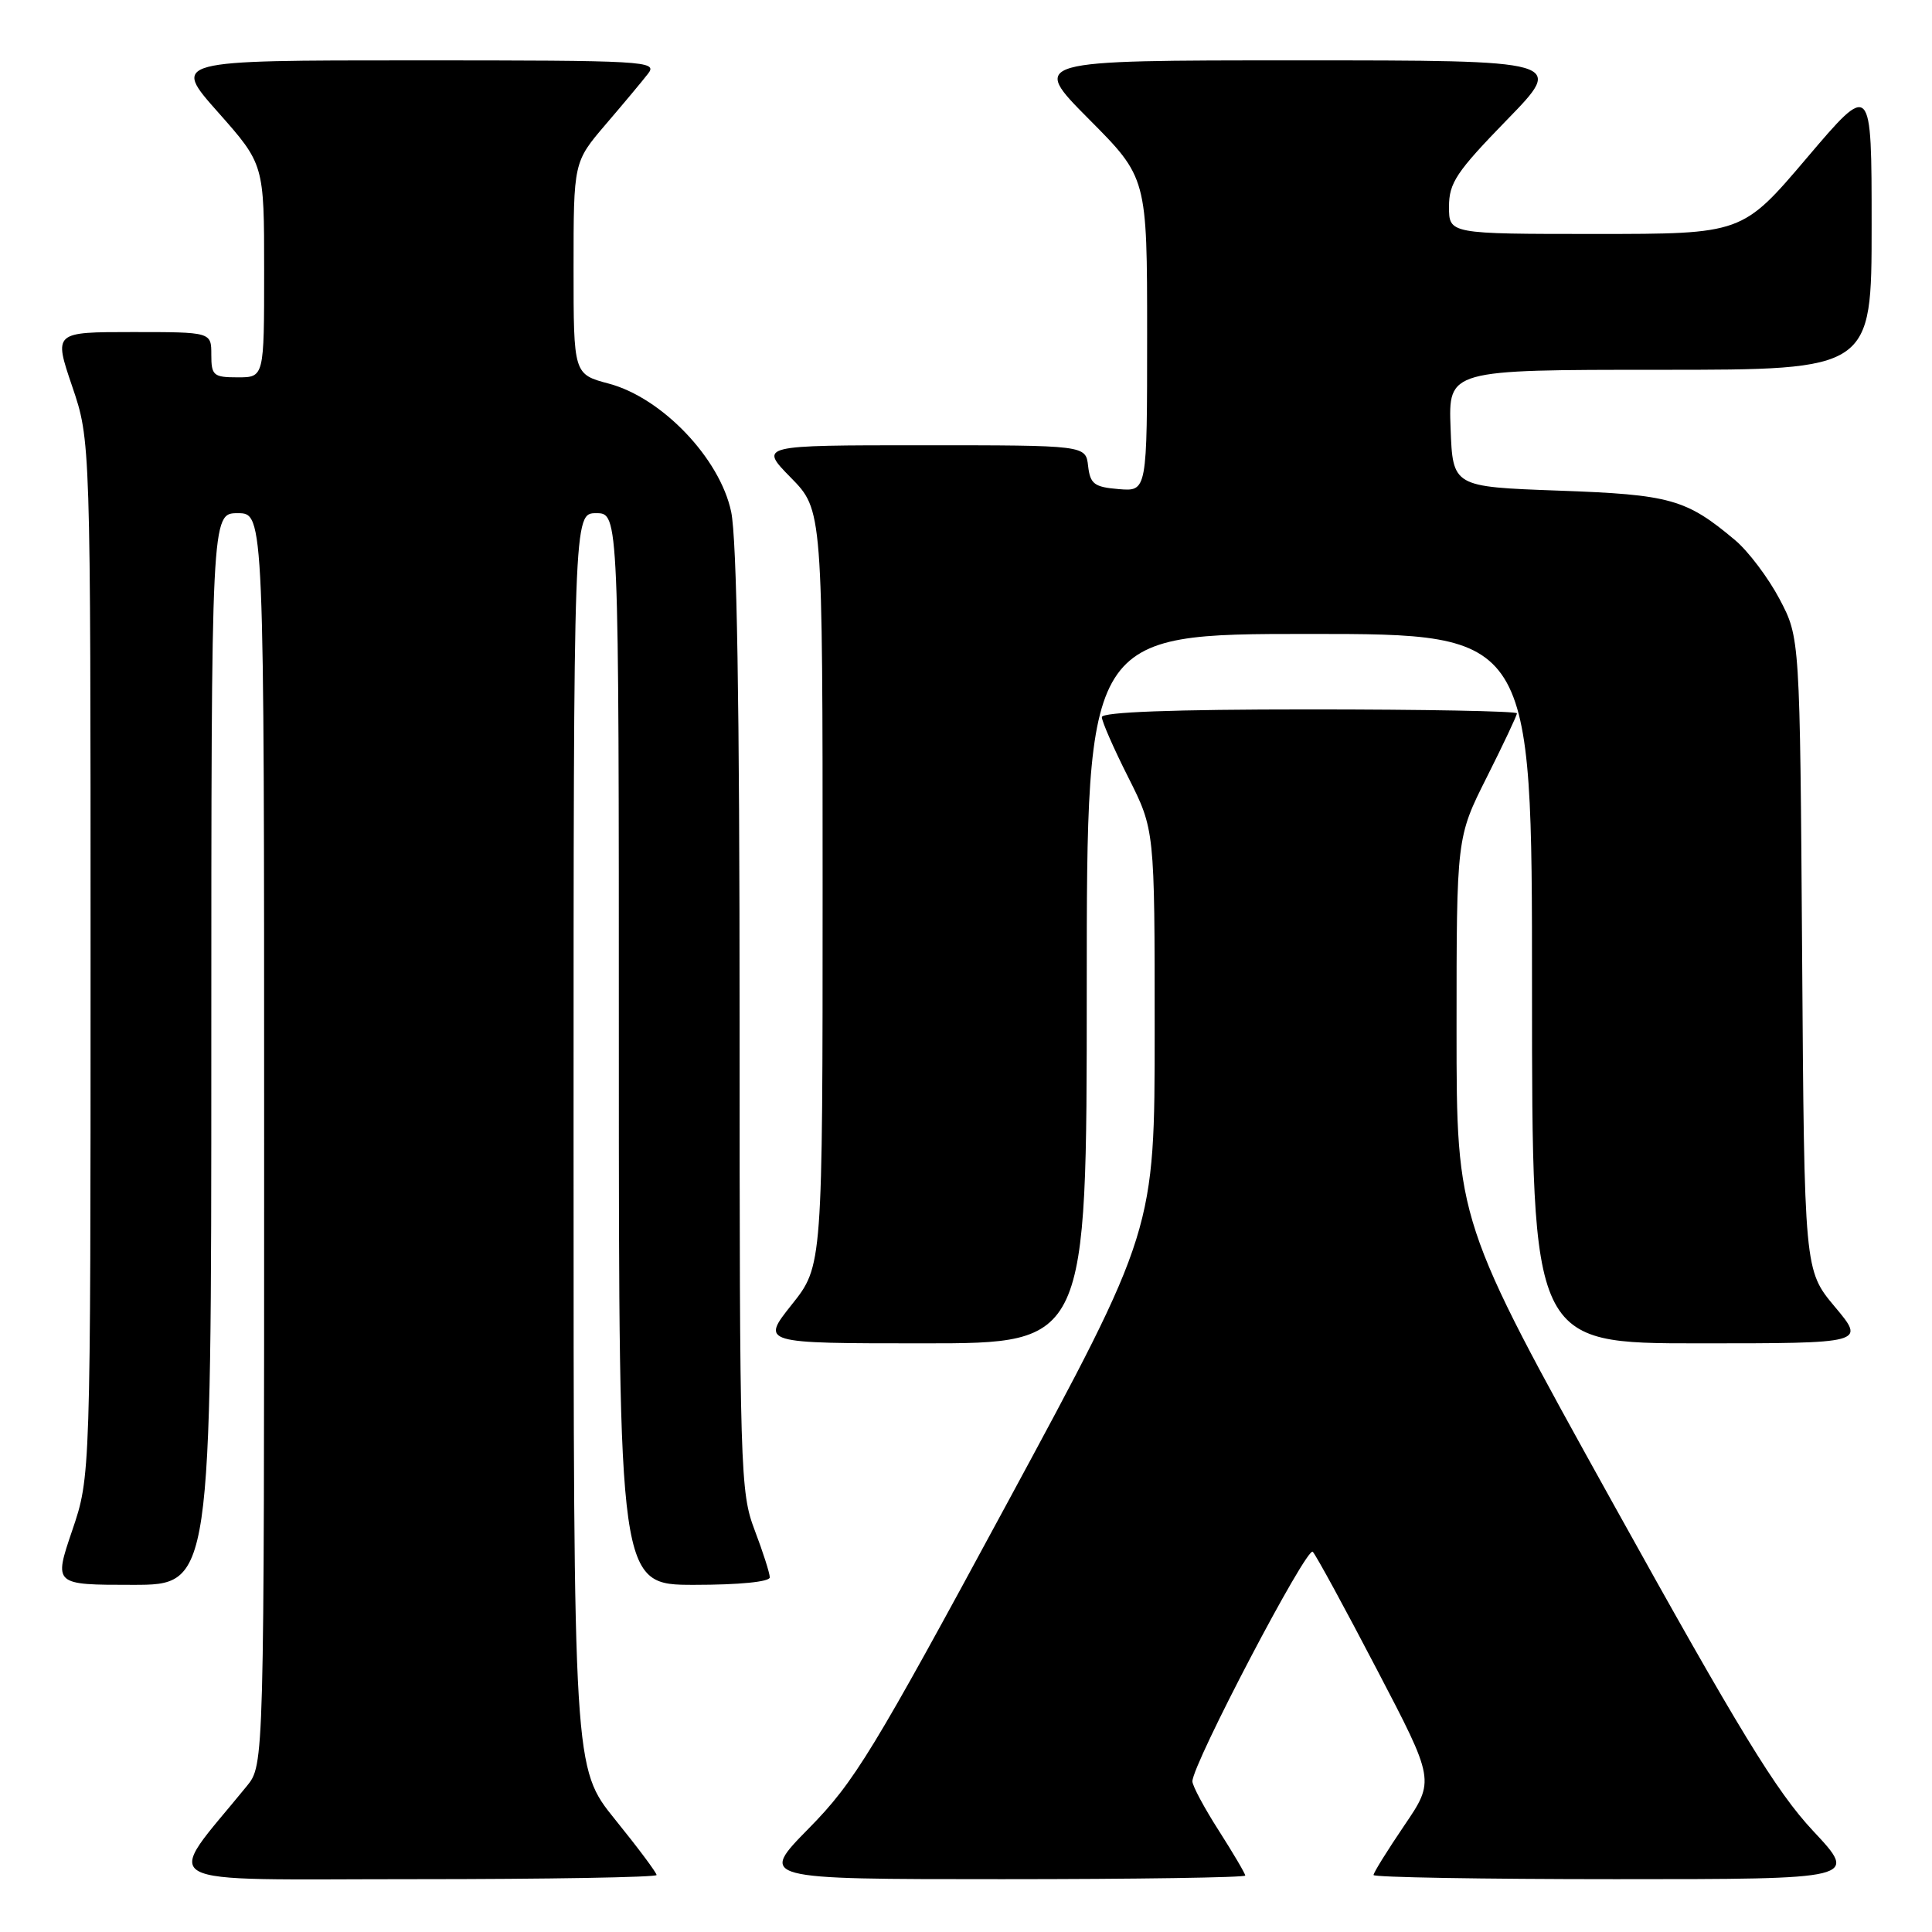 <?xml version="1.0" encoding="UTF-8" standalone="no"?>
<!DOCTYPE svg PUBLIC "-//W3C//DTD SVG 1.1//EN" "http://www.w3.org/Graphics/SVG/1.1/DTD/svg11.dtd" >
<svg xmlns="http://www.w3.org/2000/svg" xmlns:xlink="http://www.w3.org/1999/xlink" version="1.1" viewBox="0 0 256 256">
 <g >
 <path fill="currentColor"
d=" M 87.00 248.45 C 87.00 248.14 84.53 244.83 81.50 241.09 C 76.00 234.28 76.00 234.28 76.00 151.14 C 76.00 68.00 76.00 68.00 79.00 68.00 C 82.00 68.00 82.00 68.00 82.00 139.00 C 82.00 210.00 82.00 210.00 92.00 210.00 C 97.93 210.00 102.00 209.60 102.00 209.01 C 102.00 208.47 101.10 205.65 100.00 202.76 C 98.08 197.71 98.00 195.07 98.00 135.30 C 98.00 93.10 97.64 71.39 96.88 67.80 C 95.38 60.73 87.74 52.73 80.70 50.84 C 76.00 49.59 76.00 49.59 76.00 35.53 C 76.00 21.47 76.00 21.47 80.26 16.48 C 82.61 13.74 85.14 10.71 85.88 9.75 C 87.17 8.09 85.56 8.00 55.02 8.00 C 22.79 8.00 22.79 8.00 28.90 14.88 C 35.00 21.77 35.00 21.77 35.00 35.88 C 35.00 50.00 35.00 50.00 31.50 50.00 C 28.28 50.00 28.00 49.76 28.00 47.00 C 28.00 44.00 28.00 44.00 17.56 44.00 C 7.12 44.00 7.12 44.00 9.56 51.18 C 12.00 58.35 12.00 58.35 12.00 127.00 C 12.00 195.65 12.00 195.65 9.56 202.82 C 7.12 210.00 7.12 210.00 17.56 210.00 C 28.00 210.00 28.00 210.00 28.00 139.00 C 28.00 68.00 28.00 68.00 31.50 68.00 C 35.00 68.00 35.00 68.00 35.00 150.92 C 35.00 233.85 35.00 233.85 32.70 236.67 C 21.62 250.28 19.32 249.00 54.88 249.00 C 72.55 249.00 87.00 248.75 87.00 248.45 Z  M 165.00 248.52 C 165.00 248.26 163.42 245.58 161.50 242.57 C 159.57 239.56 158.00 236.62 158.00 236.04 C 158.00 233.76 173.19 204.79 173.95 205.62 C 174.40 206.10 178.22 213.12 182.44 221.21 C 190.13 235.92 190.13 235.92 186.06 241.91 C 183.83 245.20 182.00 248.14 182.00 248.45 C 182.00 248.75 196.45 249.00 214.11 249.00 C 246.23 249.00 246.23 249.00 240.25 242.61 C 235.36 237.38 230.48 229.38 213.63 199.02 C 193.00 161.83 193.00 161.83 193.00 136.39 C 193.00 110.96 193.00 110.96 197.00 103.00 C 199.20 98.62 201.00 94.81 201.00 94.52 C 201.00 94.23 188.62 94.00 173.50 94.00 C 155.39 94.00 146.00 94.35 146.00 95.02 C 146.00 95.59 147.57 99.18 149.50 103.00 C 153.00 109.95 153.00 109.95 153.00 136.48 C 153.00 163.02 153.00 163.02 133.41 199.26 C 115.64 232.14 113.21 236.13 107.19 242.25 C 100.55 249.00 100.55 249.00 132.78 249.00 C 150.50 249.00 165.00 248.78 165.00 248.52 Z  M 144.00 131.00 C 144.00 84.00 144.00 84.00 173.50 84.00 C 203.00 84.00 203.00 84.00 203.00 131.00 C 203.00 178.00 203.00 178.00 225.09 178.00 C 247.19 178.00 247.19 178.00 243.13 173.16 C 239.08 168.32 239.08 168.32 238.79 126.41 C 238.50 84.50 238.50 84.50 235.80 79.38 C 234.31 76.56 231.67 73.06 229.93 71.59 C 223.42 66.12 221.37 65.54 206.50 65.01 C 192.50 64.50 192.50 64.50 192.21 56.75 C 191.92 49.00 191.92 49.00 219.96 49.00 C 248.00 49.00 248.00 49.00 248.00 29.91 C 248.00 10.82 248.00 10.82 239.43 20.91 C 230.86 31.00 230.86 31.00 211.43 31.00 C 192.00 31.00 192.00 31.00 192.00 27.39 C 192.00 24.23 192.98 22.77 199.67 15.89 C 207.35 8.00 207.35 8.00 171.95 8.00 C 136.55 8.00 136.55 8.00 144.27 15.77 C 152.00 23.54 152.00 23.54 152.00 44.33 C 152.00 65.12 152.00 65.12 148.25 64.81 C 144.99 64.54 144.46 64.14 144.18 61.75 C 143.87 59.00 143.87 59.00 122.23 59.00 C 100.58 59.00 100.58 59.00 104.79 63.29 C 109.00 67.58 109.00 67.58 109.00 117.66 C 109.00 167.74 109.00 167.74 104.91 172.87 C 100.83 178.00 100.83 178.00 122.41 178.00 C 144.00 178.00 144.00 178.00 144.00 131.00 Z "/>
</g>
</svg>